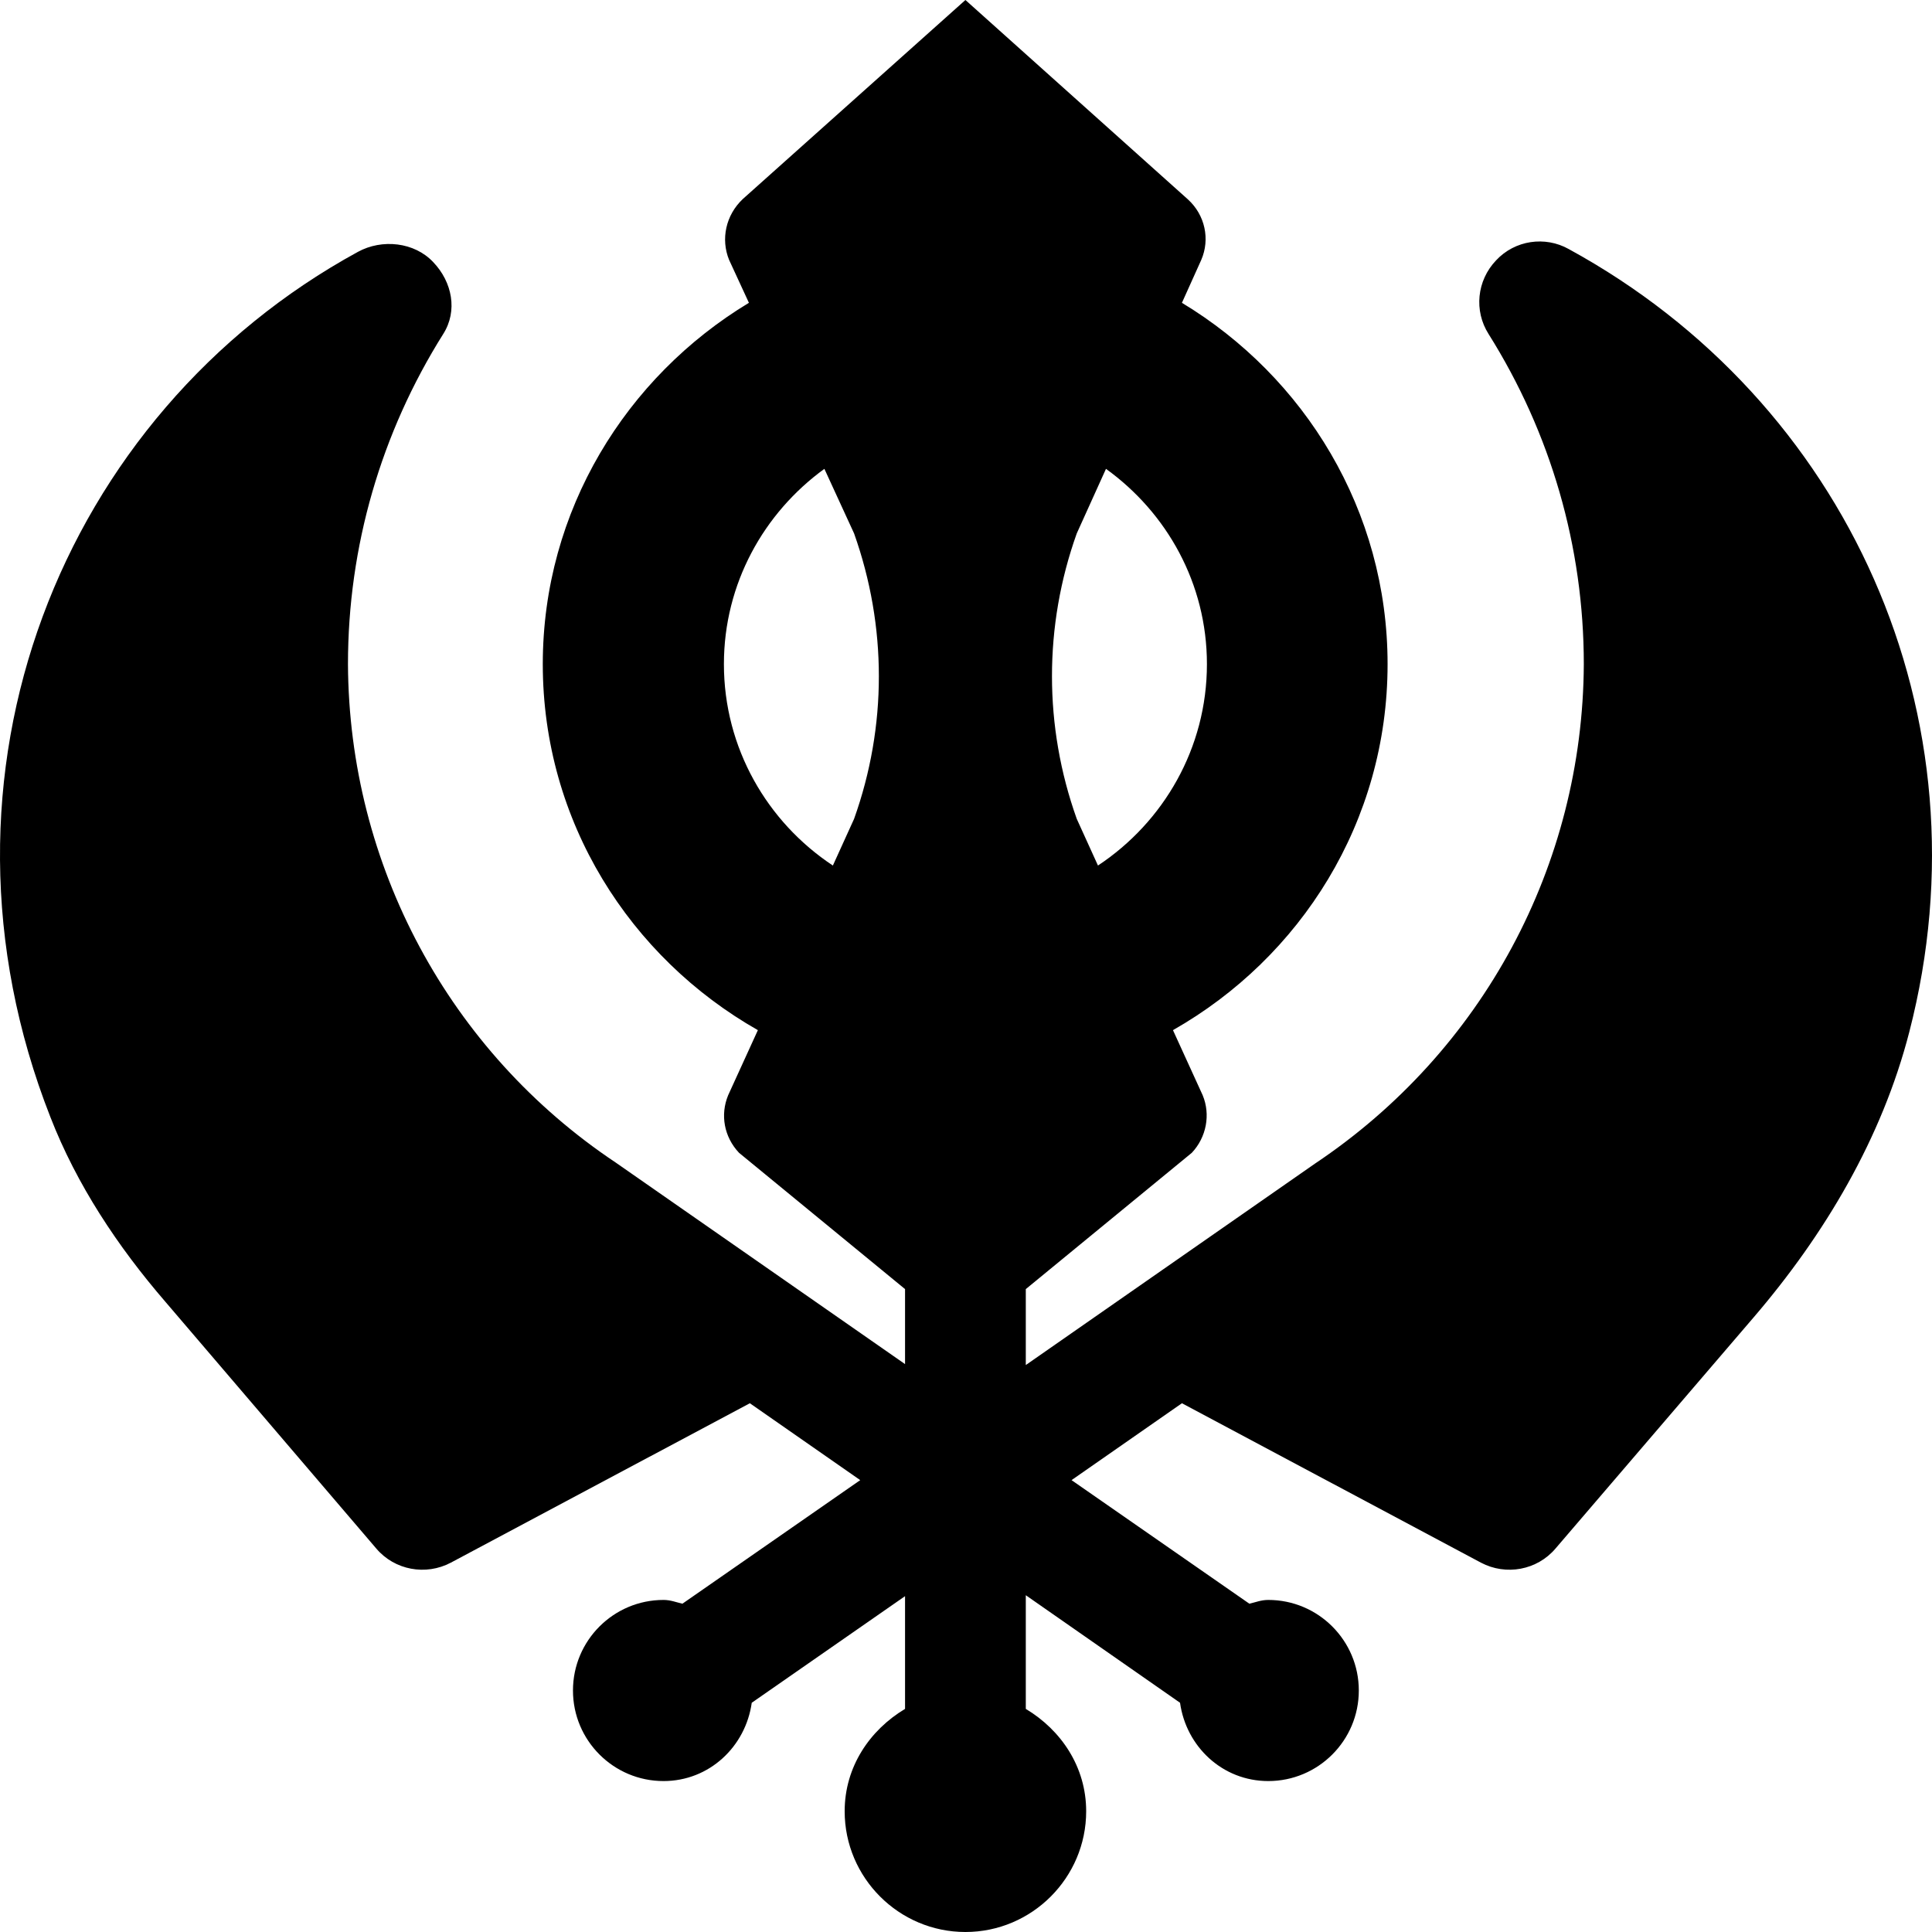 <svg xmlns="http://www.w3.org/2000/svg" viewBox="0 0 512 512"><!-- Font Awesome Free 6.0.0-alpha2 by @fontawesome - https://fontawesome.com License - https://fontawesome.com/license/free (Icons: CC BY 4.0, Fonts: SIL OFL 1.1, Code: MIT License) --><path d="M415.726 66C409.476 62.5 401.475 63.625 396.475 69C391.35 74.375 390.6 82.375 394.475 88.5C410.976 114.75 419.726 144.875 419.726 176C419.476 229.25 392.975 278.625 348.474 308.375L271.847 361.75V341.625L315.848 305.5C319.723 301.375 320.848 295.375 318.723 290.25L310.848 273C344.724 253.75 367.724 217.75 367.724 176C367.724 135.25 345.724 99.875 313.223 80.25L318.348 68.875C320.723 63.375 319.348 57 314.848 52.875L255.846 0L196.844 52.75C192.344 57 190.969 63.375 193.219 68.875L198.47 80.25C165.969 99.875 143.843 135.25 143.843 176C143.843 217.75 166.969 253.75 200.845 273L192.969 290.25C190.844 295.375 191.844 301.25 195.844 305.5L239.846 341.625V361.5L163.218 308.125C118.967 278.625 92.466 229.25 92.216 176C92.216 144.875 100.967 114.75 117.467 88.5C121.342 82.375 119.842 74.75 114.842 69.5C109.842 64.125 101.217 63.25 94.842 66.75C16.339 109.625 -22.287 205.25 13.339 296C20.339 314 31.215 330.375 43.84 345L99.717 410.375C104.592 416.125 112.842 417.625 119.467 414.125L198.72 371.875L227.97 392.25L180.844 425C179.219 424.625 177.719 424 175.844 424C162.593 424 151.843 434.75 151.843 448S162.593 472 175.844 472C187.969 472 197.594 462.875 199.22 451.25L239.846 423V452.875C230.47 458.5 223.845 468.25 223.845 480C223.845 497.625 238.221 512 255.846 512S287.847 497.625 287.847 480C287.847 468.25 281.222 458.5 271.847 452.875V422.75L312.723 451.25C314.348 462.875 323.973 472 336.099 472C349.349 472 360.099 461.25 360.099 448S349.349 424 336.099 424C334.223 424 332.723 424.625 331.098 425L283.972 392.25L313.223 371.875L392.475 414.125C399.1 417.625 407.351 416.125 412.226 410.375L464.727 349.125C483.603 327.125 498.728 301.625 505.978 273.5C527.604 189.875 489.478 106.25 415.726 66ZM319.848 176C319.848 198.25 308.348 217.875 290.972 229.375L285.347 217C276.597 192.5 276.597 165.875 285.347 141.375L293.097 124.25C309.223 135.875 319.848 154.625 319.848 176ZM191.844 176C191.844 154.625 202.47 135.875 218.47 124.25L226.345 141.375C235.096 166 235.096 192.5 226.345 217L220.72 229.375C203.345 217.875 191.844 198.25 191.844 176Z"/></svg>